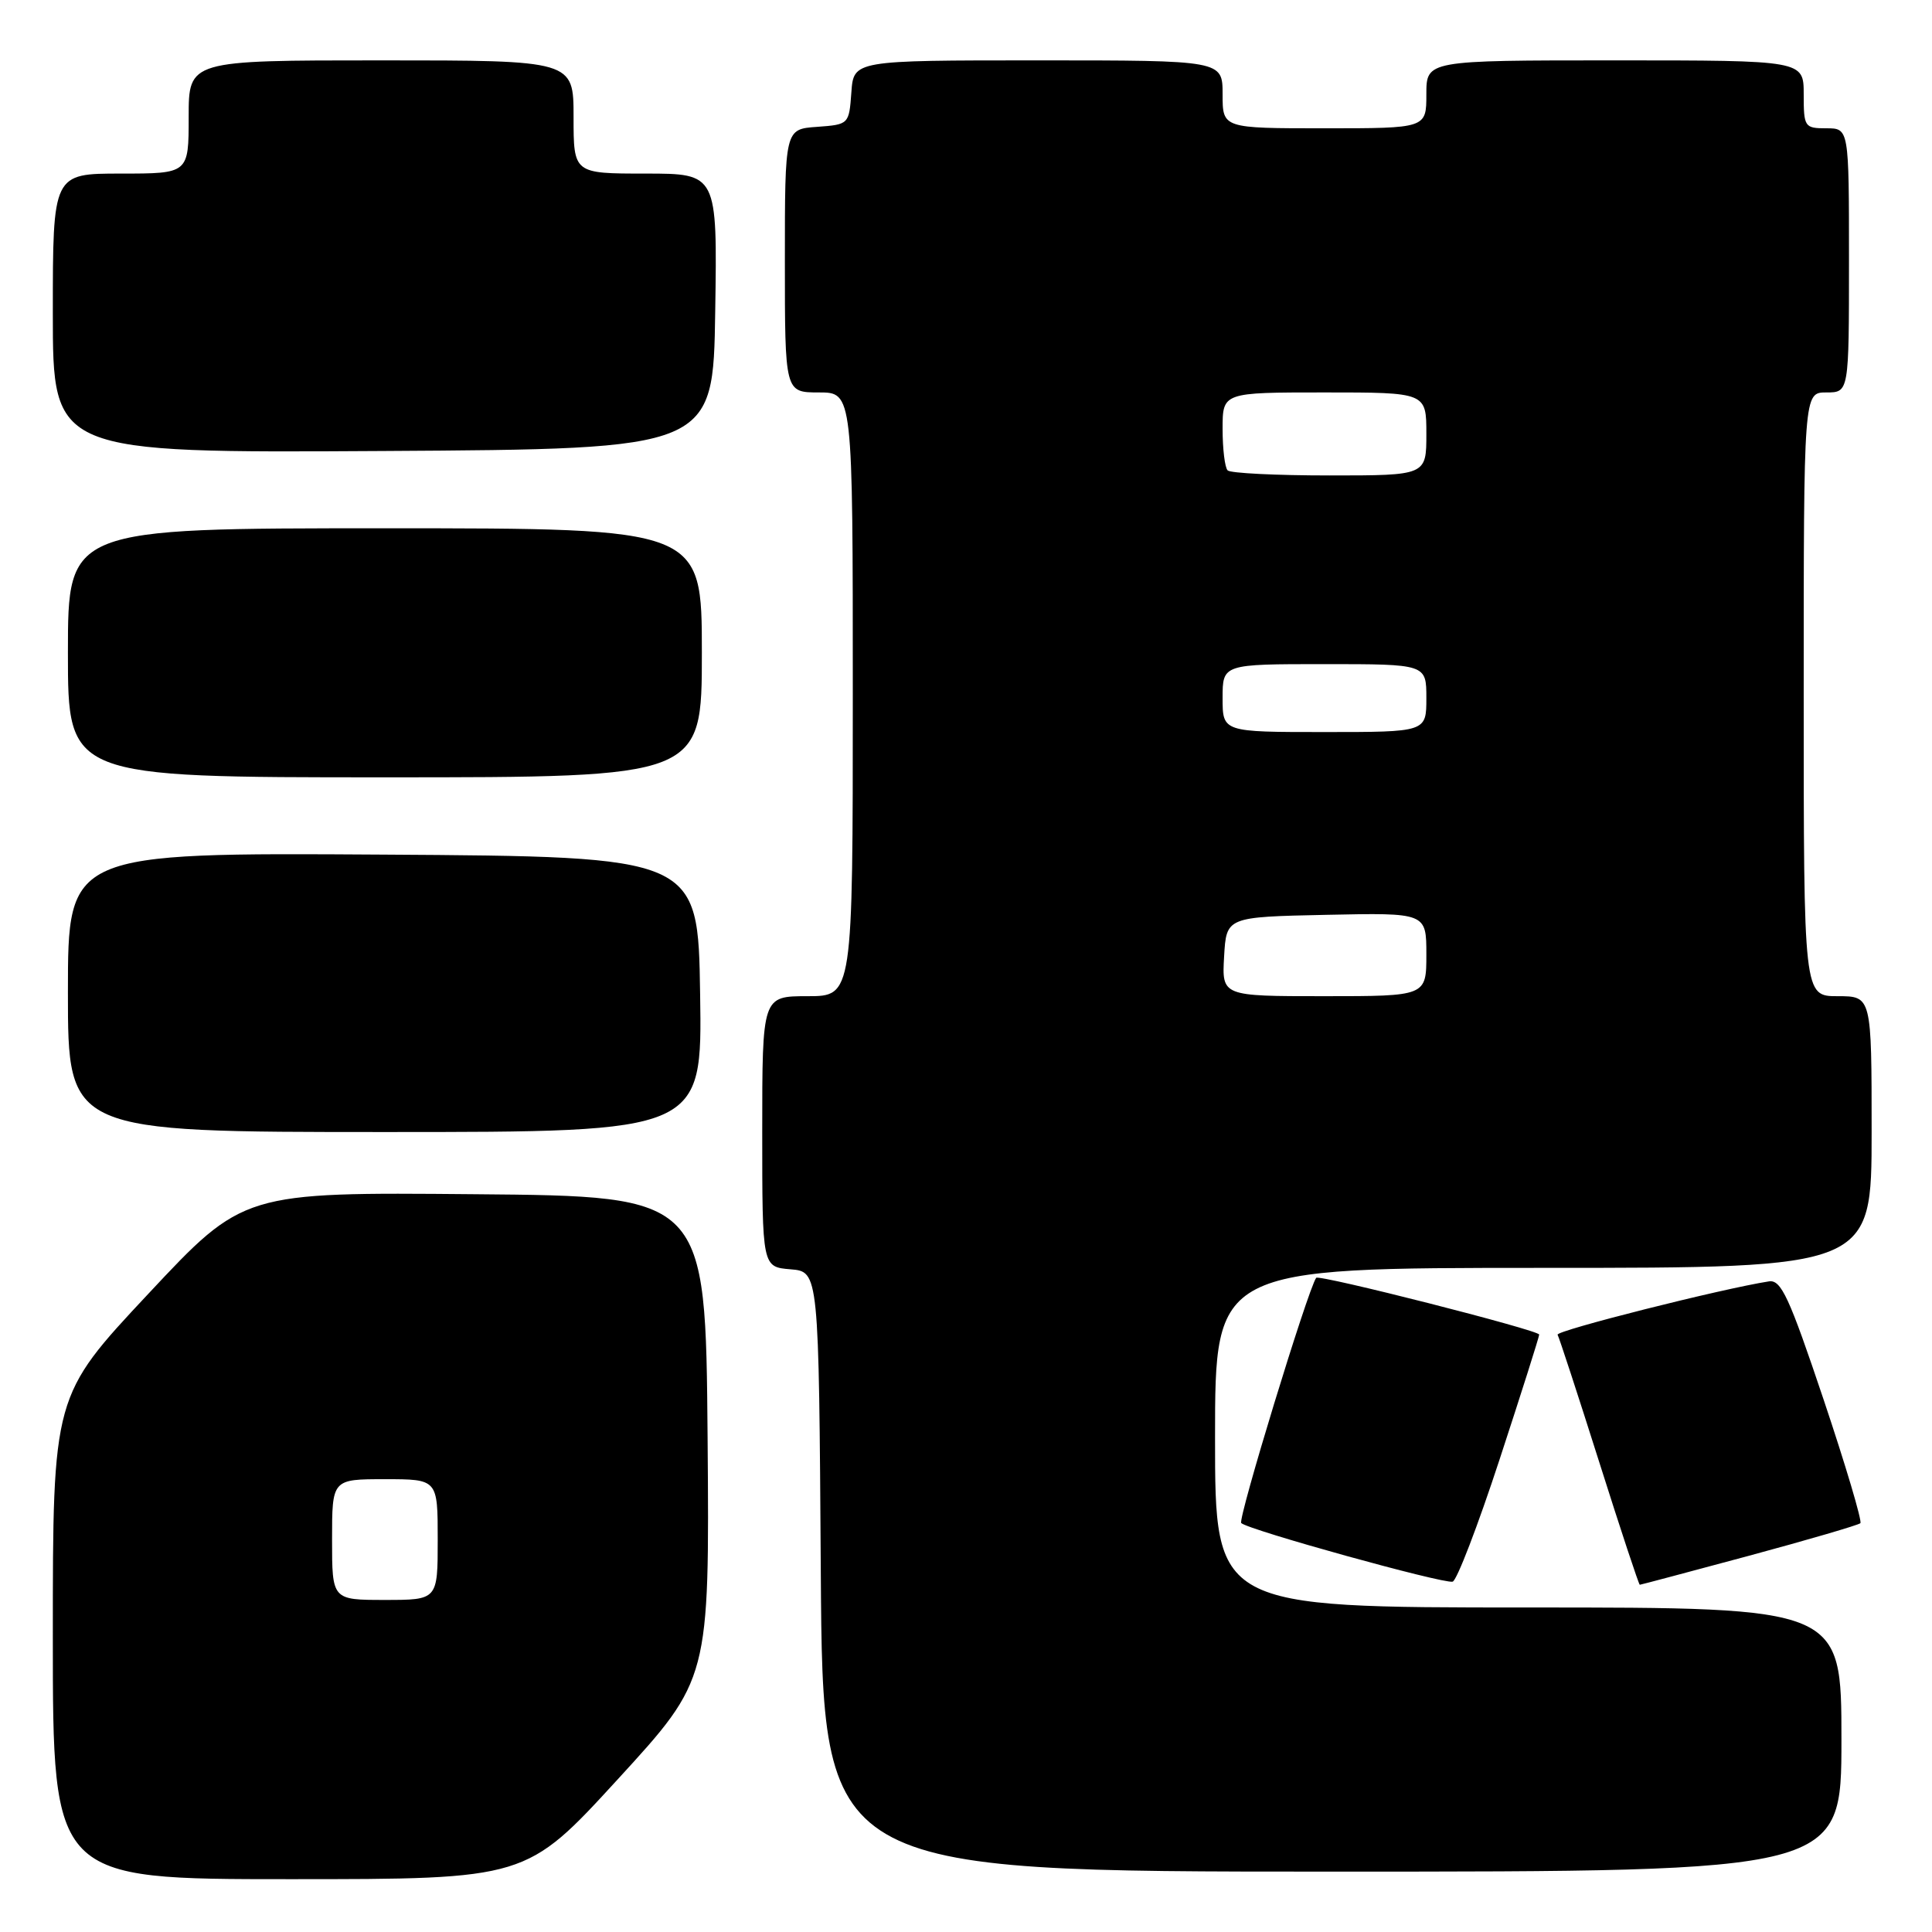 <?xml version="1.0" encoding="UTF-8" standalone="no"?>
<!DOCTYPE svg PUBLIC "-//W3C//DTD SVG 1.1//EN" "http://www.w3.org/Graphics/SVG/1.1/DTD/svg11.dtd" >
<svg xmlns="http://www.w3.org/2000/svg" xmlns:xlink="http://www.w3.org/1999/xlink" version="1.1" viewBox="0 0 256 256">
 <g >
 <path fill="currentColor"
d=" M 81.87 235.75 C 94.01 222.50 94.01 222.50 93.76 190.50 C 93.50 158.50 93.50 158.50 62.88 158.24 C 32.25 157.97 32.25 157.97 19.63 171.46 C 7.00 184.95 7.00 184.95 7.00 216.98 C 7.00 249.00 7.00 249.00 38.36 249.00 C 69.73 249.00 69.73 249.00 81.87 235.75 Z  M 244.00 230.50 C 244.00 213.00 244.00 213.00 202.50 213.00 C 161.00 213.00 161.00 213.00 161.00 190.50 C 161.00 168.00 161.00 168.00 204.50 168.00 C 248.00 168.00 248.00 168.00 248.00 150.00 C 248.00 132.00 248.00 132.00 243.50 132.00 C 239.00 132.00 239.00 132.00 239.00 92.00 C 239.00 52.00 239.00 52.00 242.00 52.00 C 245.00 52.00 245.00 52.00 245.00 34.50 C 245.00 17.00 245.00 17.00 242.00 17.00 C 239.11 17.00 239.00 16.83 239.00 12.50 C 239.00 8.00 239.00 8.00 214.00 8.00 C 189.00 8.00 189.00 8.00 189.00 12.50 C 189.00 17.00 189.00 17.00 175.50 17.00 C 162.00 17.00 162.00 17.00 162.00 12.50 C 162.00 8.00 162.00 8.00 137.56 8.00 C 113.11 8.00 113.11 8.00 112.81 12.25 C 112.50 16.48 112.48 16.50 108.25 16.81 C 104.00 17.11 104.00 17.11 104.00 34.56 C 104.00 52.00 104.00 52.00 108.50 52.00 C 113.00 52.00 113.00 52.00 113.00 92.00 C 113.00 132.00 113.00 132.00 107.00 132.00 C 101.00 132.00 101.00 132.00 101.00 149.94 C 101.00 167.88 101.00 167.88 104.75 168.19 C 108.50 168.50 108.50 168.50 108.76 208.25 C 109.02 248.00 109.02 248.00 176.51 248.00 C 244.00 248.00 244.00 248.00 244.00 230.50 Z  M 198.69 193.42 C 201.56 184.66 203.93 177.20 203.95 176.84 C 203.99 176.27 174.74 168.83 174.40 169.32 C 173.27 170.94 163.99 201.32 164.47 201.81 C 165.35 202.71 191.21 209.88 192.48 209.58 C 193.03 209.45 195.82 202.18 198.69 193.42 Z  M 231.77 206.14 C 239.62 204.02 246.25 202.08 246.51 201.83 C 246.76 201.57 244.57 194.19 241.63 185.43 C 237.07 171.85 236.01 169.54 234.39 169.79 C 228.15 170.76 206.08 176.33 206.39 176.86 C 206.59 177.21 209.08 184.81 211.91 193.75 C 214.74 202.69 217.16 210.00 217.28 209.99 C 217.40 209.99 223.92 208.25 231.77 206.14 Z  M 92.77 131.75 C 92.50 113.50 92.50 113.50 50.75 113.24 C 9.00 112.98 9.00 112.98 9.00 131.49 C 9.00 150.00 9.00 150.00 51.02 150.00 C 93.05 150.00 93.05 150.00 92.77 131.75 Z  M 93.00 86.50 C 93.00 70.00 93.00 70.00 51.00 70.00 C 9.00 70.00 9.00 70.00 9.00 86.50 C 9.00 103.00 9.00 103.00 51.00 103.00 C 93.00 103.00 93.00 103.00 93.00 86.50 Z  M 94.77 41.25 C 95.05 23.00 95.05 23.00 85.52 23.00 C 76.00 23.00 76.00 23.00 76.00 15.50 C 76.00 8.00 76.00 8.00 50.50 8.00 C 25.00 8.00 25.00 8.00 25.00 15.50 C 25.00 23.00 25.00 23.00 16.00 23.00 C 7.00 23.00 7.00 23.00 7.00 41.51 C 7.00 60.02 7.00 60.02 50.75 59.76 C 94.50 59.50 94.50 59.50 94.77 41.25 Z  M 44.00 204.00 C 44.00 196.00 44.00 196.00 51.00 196.00 C 58.00 196.00 58.00 196.00 58.00 204.00 C 58.00 212.00 58.00 212.00 51.00 212.00 C 44.00 212.00 44.00 212.00 44.00 204.00 Z  M 162.20 126.75 C 162.50 121.50 162.50 121.50 175.75 121.22 C 189.00 120.94 189.00 120.94 189.00 126.47 C 189.00 132.00 189.00 132.00 175.45 132.00 C 161.90 132.00 161.90 132.00 162.20 126.75 Z  M 162.00 92.50 C 162.00 88.00 162.00 88.00 175.50 88.00 C 189.00 88.00 189.00 88.00 189.00 92.50 C 189.00 97.00 189.00 97.00 175.50 97.00 C 162.00 97.00 162.00 97.00 162.00 92.50 Z  M 162.67 62.33 C 162.30 61.97 162.00 59.49 162.00 56.83 C 162.00 52.00 162.00 52.00 175.50 52.00 C 189.00 52.00 189.00 52.00 189.00 57.50 C 189.00 63.00 189.00 63.00 176.17 63.00 C 169.11 63.00 163.03 62.70 162.67 62.33 Z "/>
</g>
</svg>